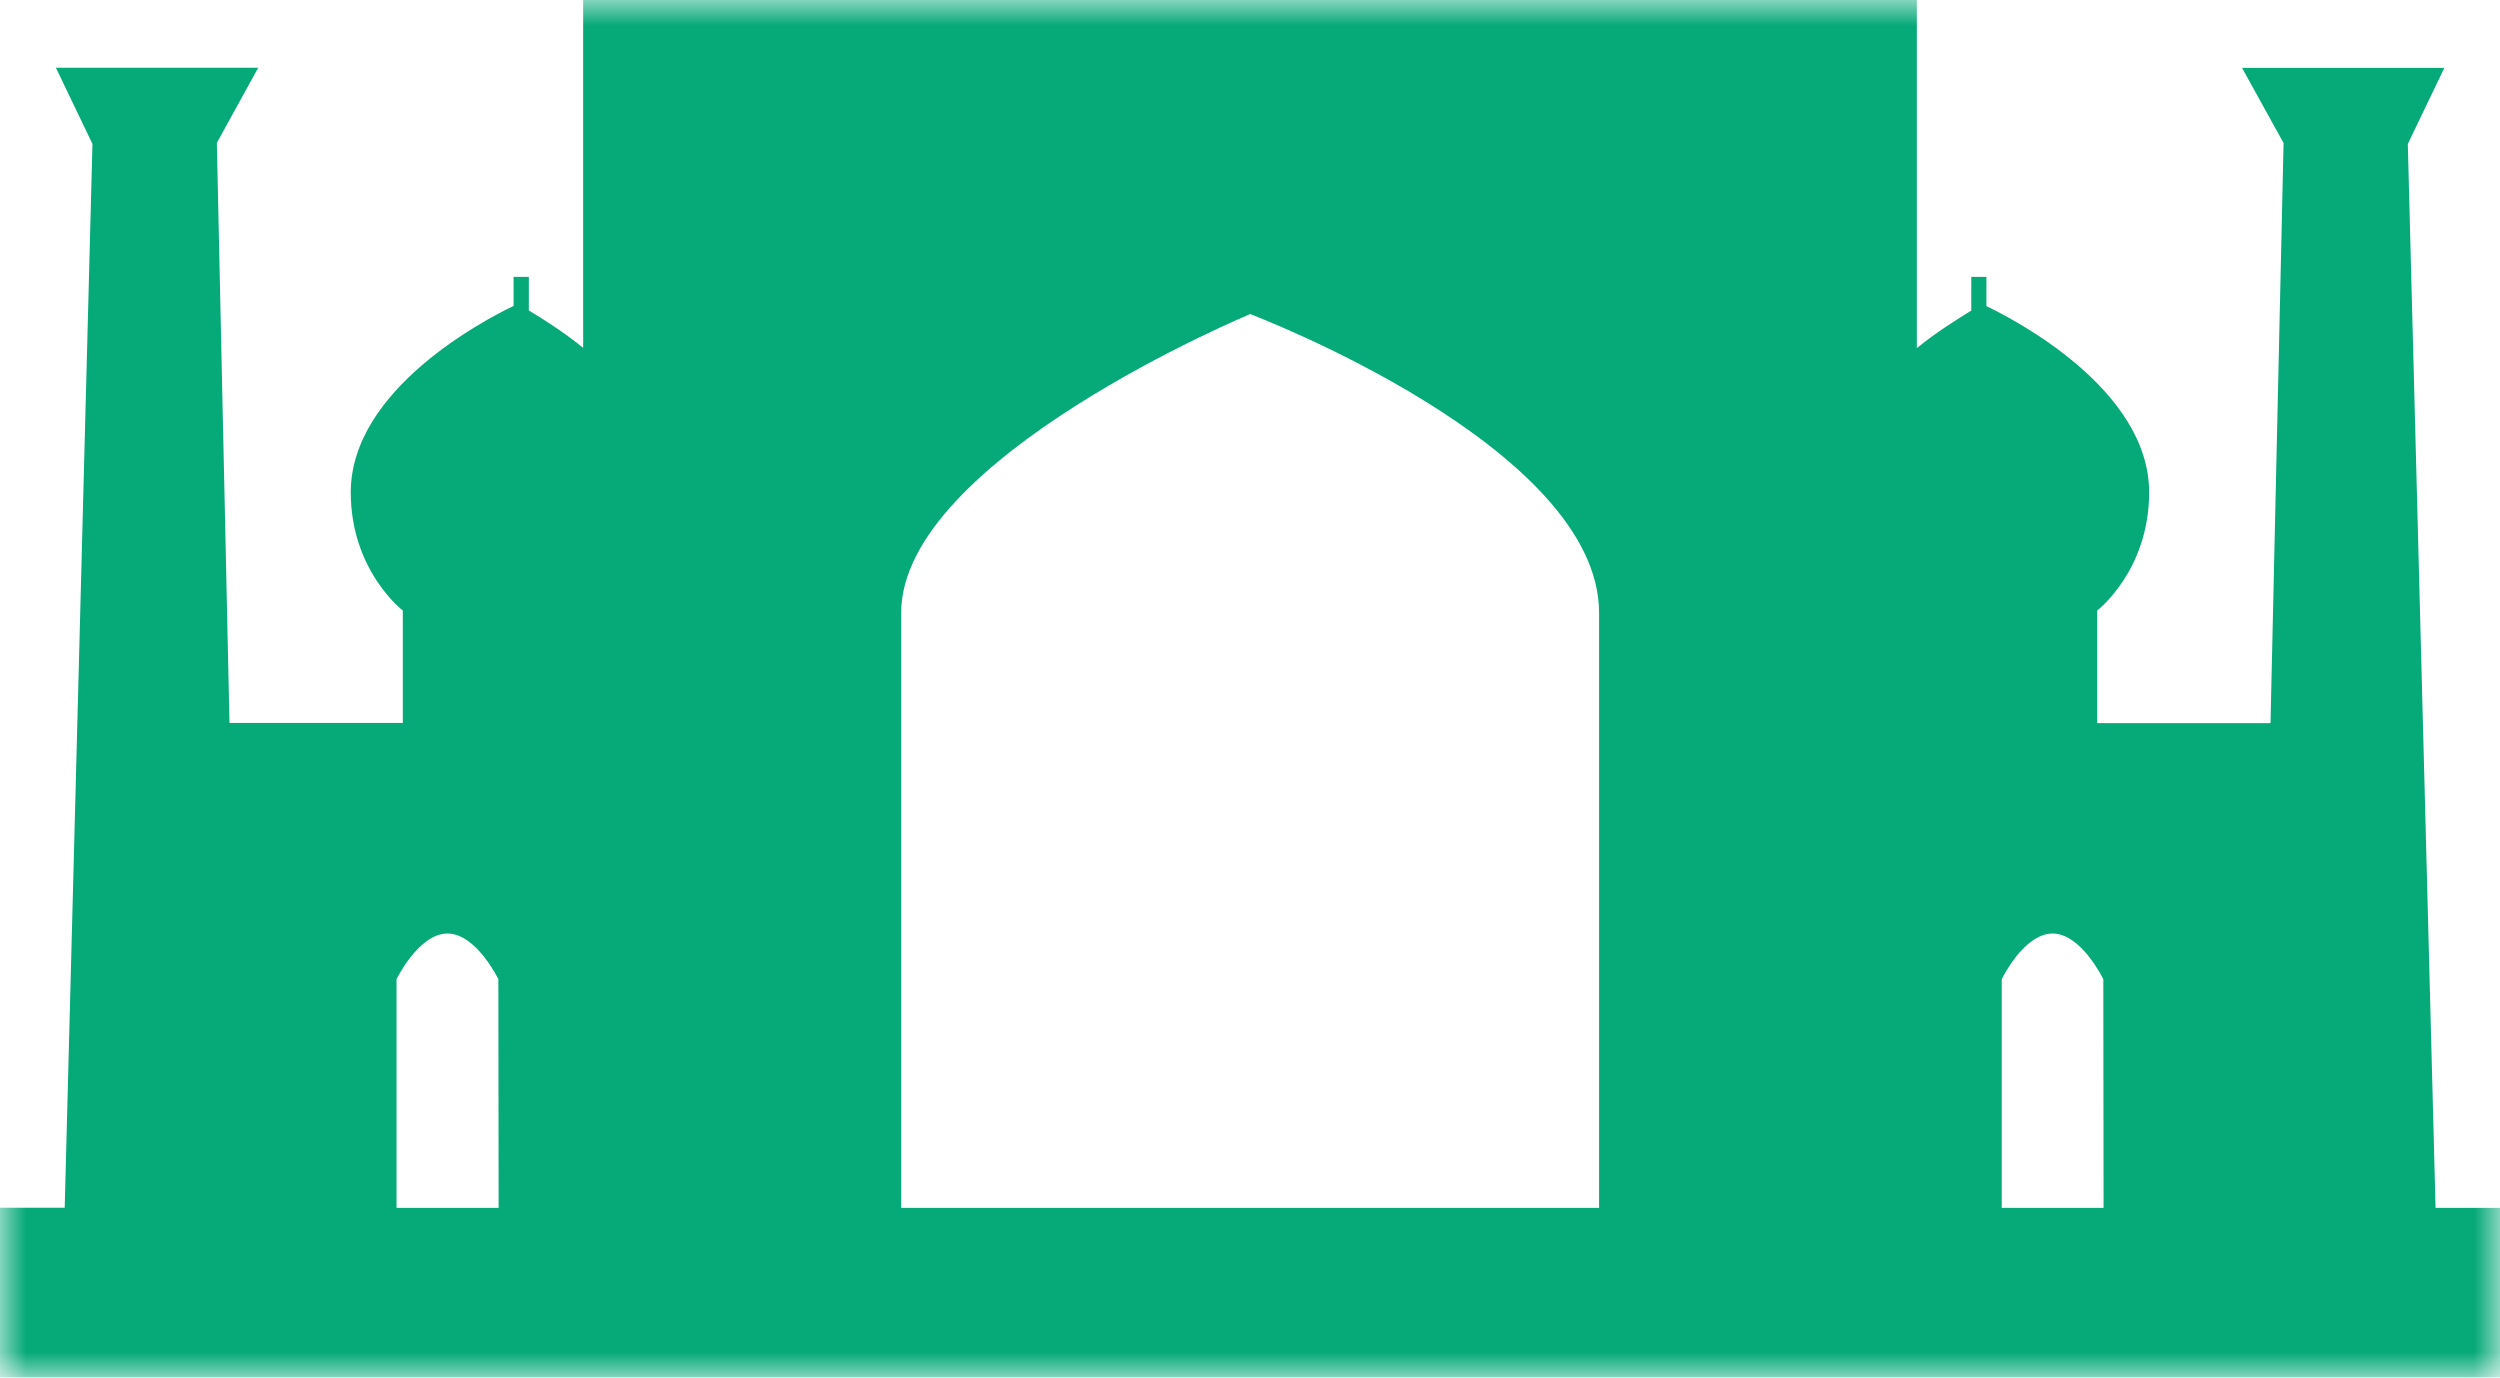 <svg width="49" height="27" viewBox="0 0 49 27" fill="none" xmlns="http://www.w3.org/2000/svg">
<mask id="mask0" mask-type="alpha" maskUnits="userSpaceOnUse" x="0" y="0" width="49" height="27">
<path fill-rule="evenodd" clip-rule="evenodd" d="M0 0H49V27H0V0Z" fill="white"/>
</mask>
<g mask="url(#mask0)">
<path fill-rule="evenodd" clip-rule="evenodd" d="M41.23 23.674H39.234V19.192C39.234 19.192 39.664 18.297 40.232 18.297C40.793 18.297 41.225 19.192 41.225 19.192L41.23 23.674ZM31.342 23.674H17.663V12.013C17.663 8.996 24.504 6.156 24.504 6.156C24.504 6.156 31.342 8.745 31.342 12.013V23.674ZM9.773 23.674H7.772V19.192C7.772 19.192 8.207 18.297 8.77 18.297C9.335 18.297 9.768 19.192 9.768 19.192L9.773 23.674ZM47.737 23.674L47.193 2.822L47.909 1.33H43.944L44.758 2.803L44.502 14.174H41.105V11.966C41.105 11.966 42.123 11.187 42.123 9.65C42.123 7.624 39.463 6.252 38.934 6.001V5.426H38.637V6.087C38.389 6.24 37.941 6.518 37.57 6.823V0H11.43V6.818C11.061 6.515 10.618 6.237 10.365 6.085V5.426H10.066V5.996C9.532 6.252 6.875 7.622 6.875 9.65C6.875 11.187 7.895 11.966 7.895 11.966V14.169H4.498L4.25 2.8L5.061 1.328H1.096L1.812 2.82L1.268 23.671H0V27H49V23.674H47.737Z" fill="#06A978"/>
</g>
</svg>
